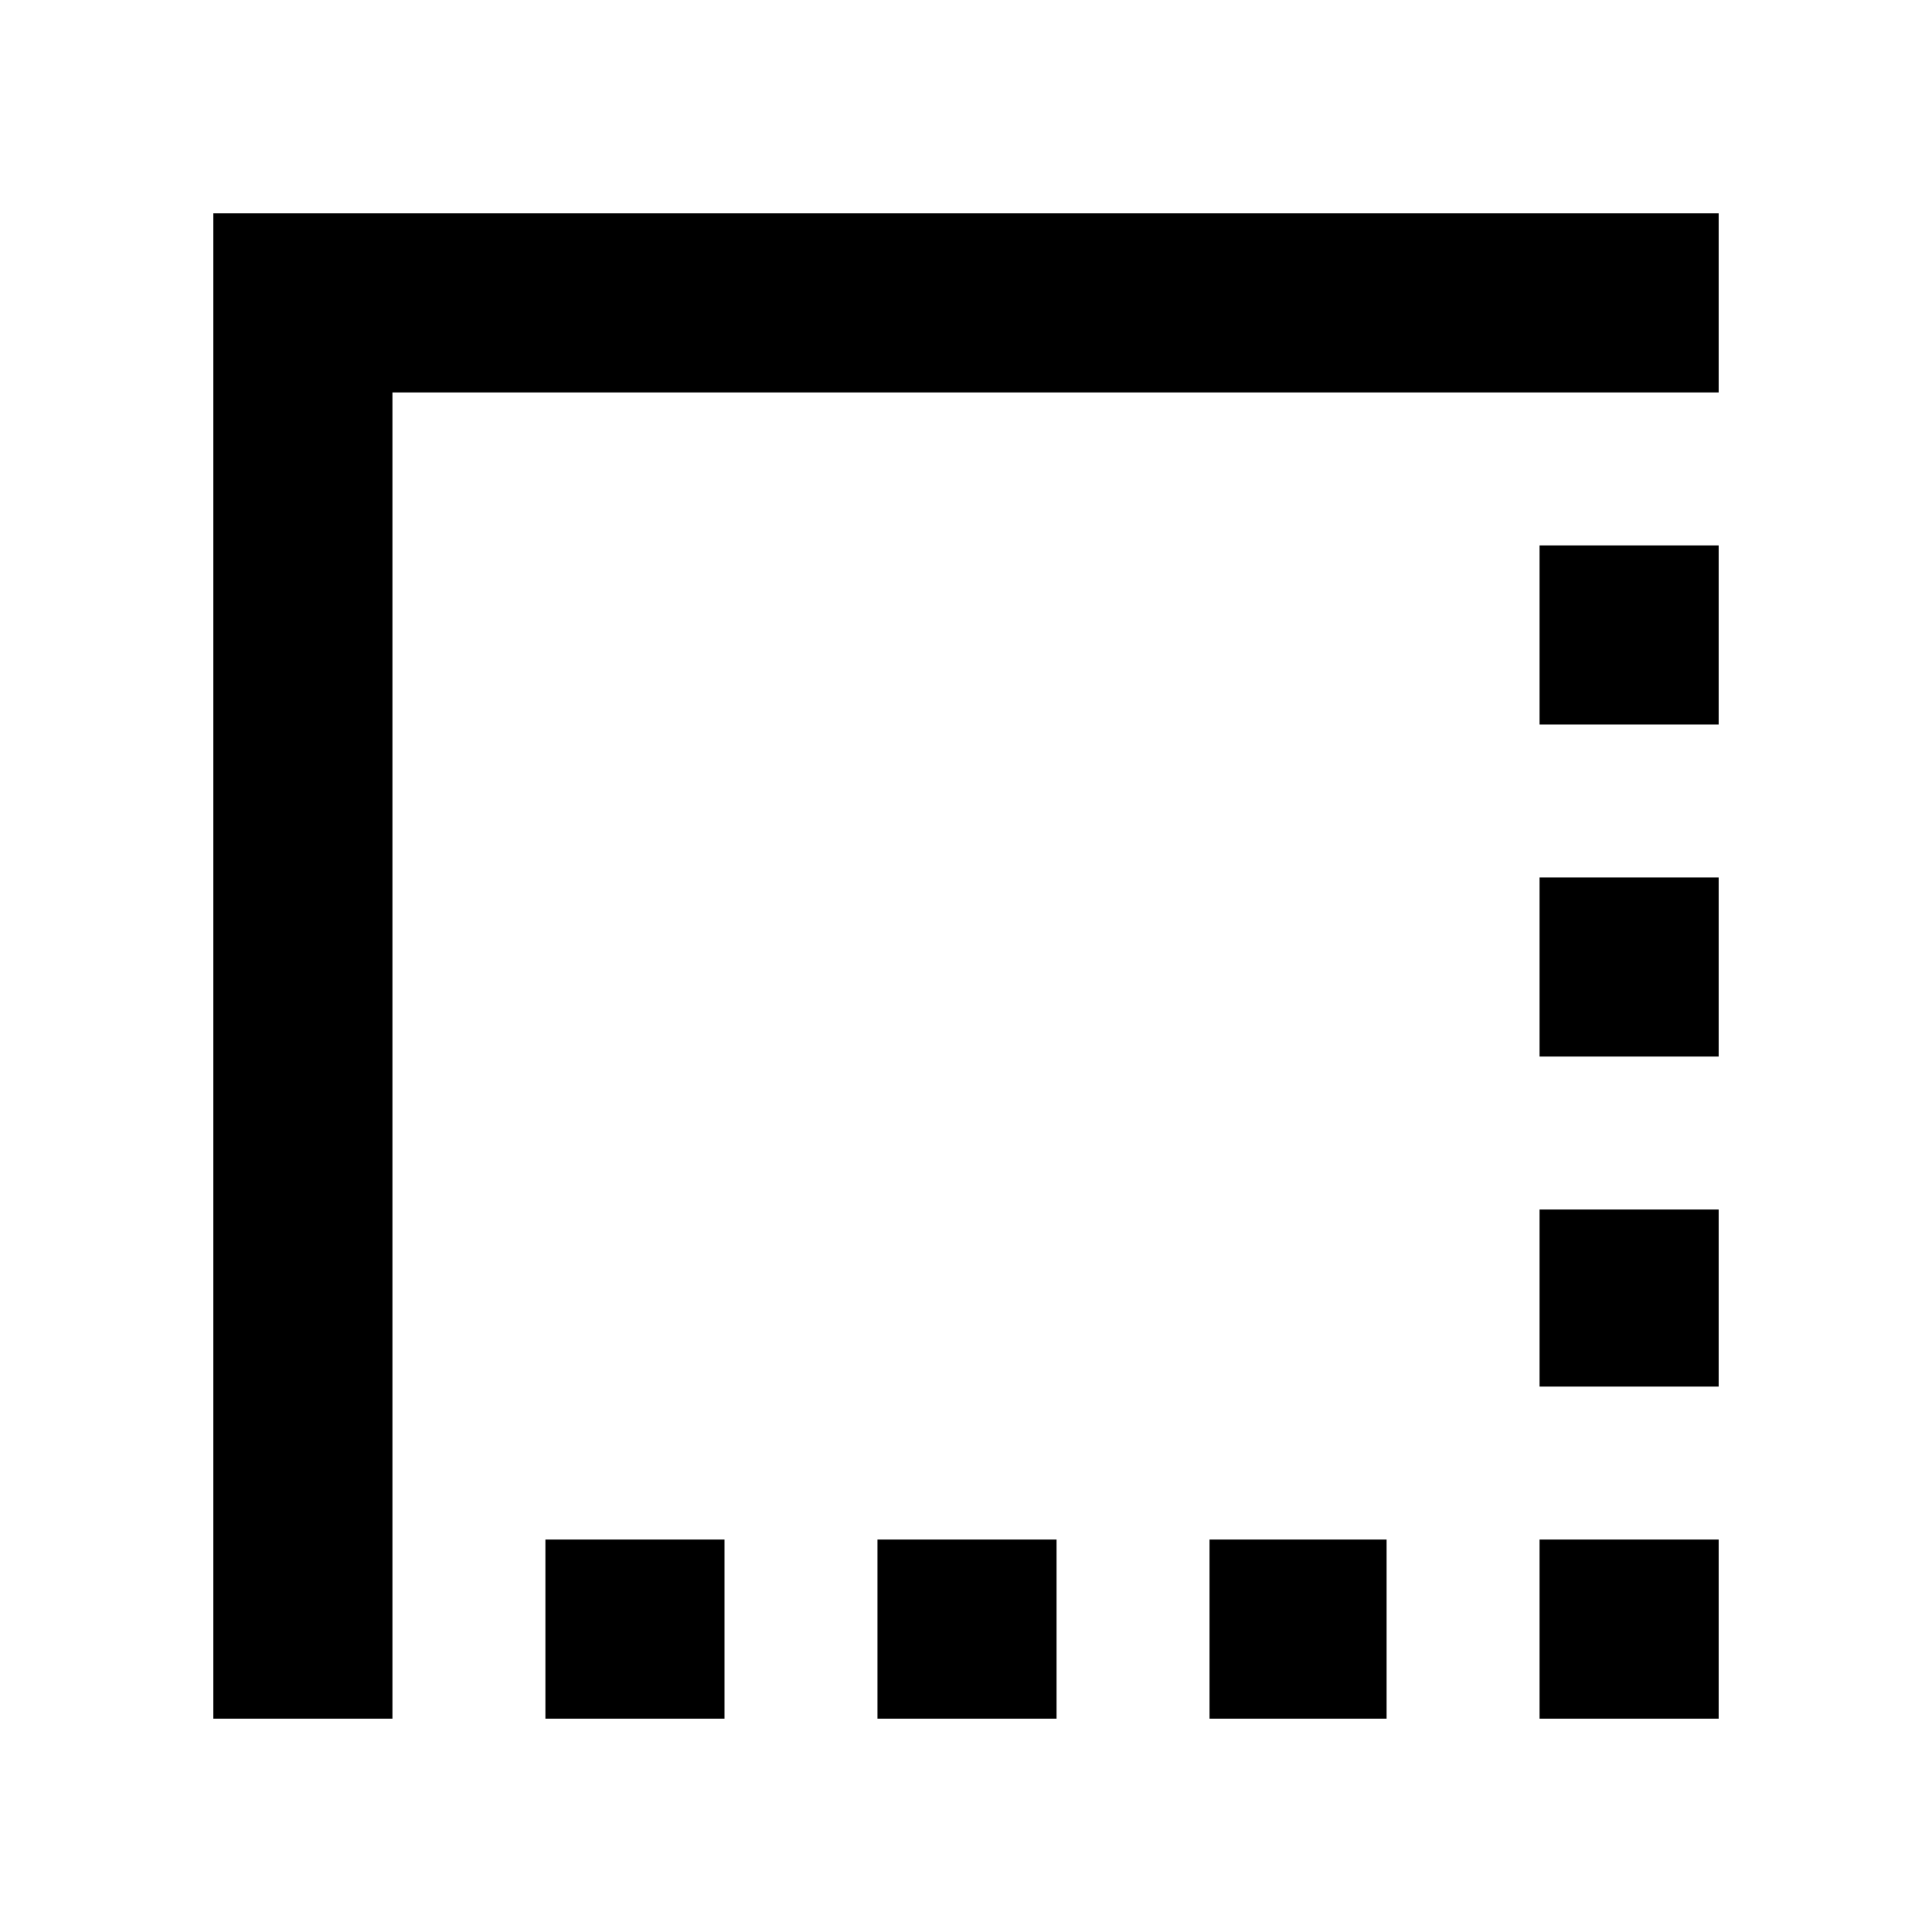 <svg xmlns="http://www.w3.org/2000/svg" height="40" width="40"><path d="M25.042 35.583V31.875H28.708V35.583ZM31.875 35.583V31.875H35.583V35.583ZM11.292 35.583V31.875H15V35.583ZM18.167 35.583V31.875H21.875V35.583ZM31.875 28.708V25.042H35.583V28.708ZM31.875 21.875V18.167H35.583V21.875ZM4.417 35.583V4.417H35.583V8.125H8.125V35.583ZM31.875 15V11.292H35.583V15Z"/></svg>